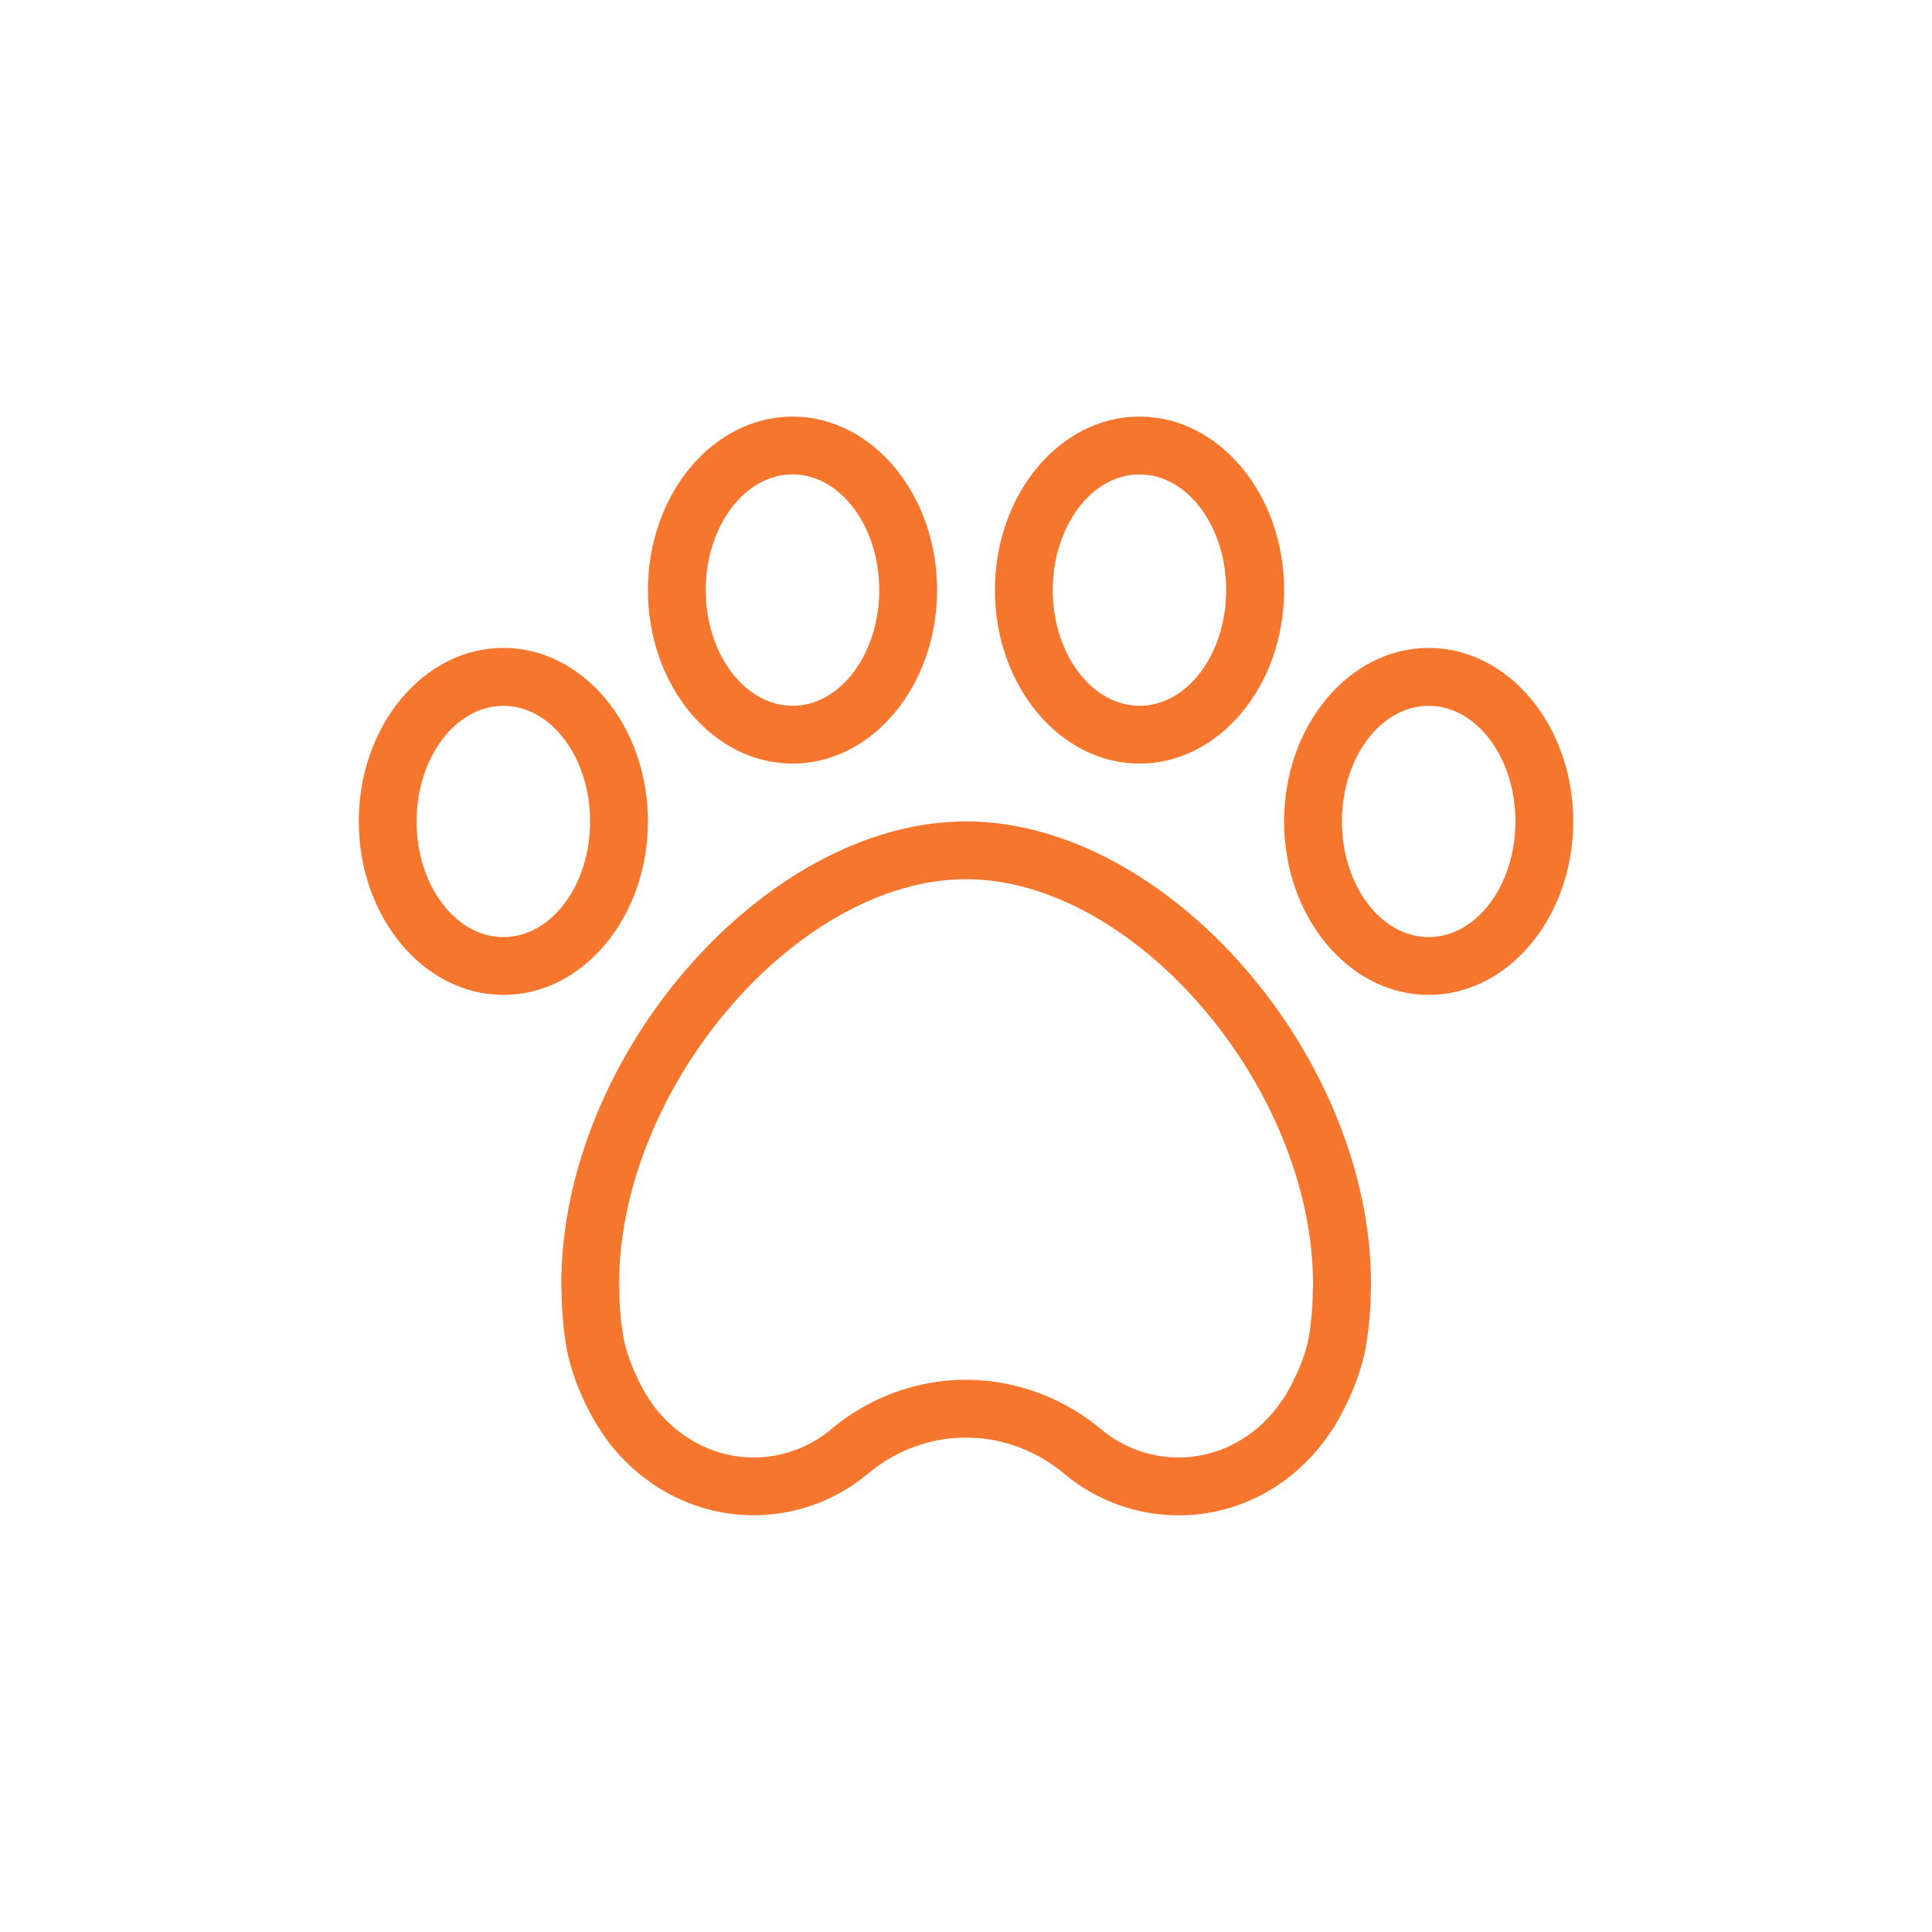 <svg width="56" height="56" viewBox="0 0 56 56" fill="none" xmlns="http://www.w3.org/2000/svg">
<path d="M28 23.809C22.189 23.809 16.269 30.579 16.269 37.224C16.269 37.285 16.269 37.346 16.275 37.407C16.279 37.971 16.328 38.534 16.424 39.09L16.442 39.175C16.442 39.183 16.462 39.272 16.464 39.281C16.566 39.717 16.713 40.14 16.903 40.544C16.947 40.651 16.997 40.756 17.052 40.858C17.131 41.008 17.21 41.157 17.304 41.306C17.398 41.456 17.493 41.6 17.57 41.703C17.645 41.812 17.727 41.917 17.815 42.016C18.84 43.227 20.307 43.921 21.84 43.921C23.038 43.921 24.199 43.505 25.125 42.744C25.769 42.192 26.555 41.833 27.394 41.709C27.794 41.658 28.197 41.658 28.597 41.709C29.449 41.833 30.248 42.198 30.9 42.762C31.823 43.513 32.976 43.923 34.166 43.923C35.803 43.923 37.331 43.15 38.347 41.817C38.397 41.755 38.446 41.685 38.468 41.651C38.529 41.564 38.591 41.478 38.677 41.348C38.762 41.204 38.848 41.053 38.933 40.89C38.971 40.815 39.008 40.734 39.035 40.677C39.258 40.231 39.427 39.761 39.541 39.276L39.562 39.172L39.585 39.06C39.679 38.513 39.729 37.96 39.735 37.405C39.739 37.344 39.741 37.283 39.741 37.221C39.734 30.579 33.81 23.809 28 23.809ZM37.909 38.892C37.823 39.257 37.693 39.612 37.523 39.947L37.442 40.118C37.375 40.245 37.303 40.371 37.255 40.456C37.206 40.54 37.154 40.602 37.085 40.699L37.022 40.786C36.315 41.713 35.273 42.246 34.162 42.246C33.363 42.246 32.588 41.972 31.966 41.47C31.074 40.707 29.983 40.215 28.821 40.05C28.273 39.975 27.717 39.975 27.169 40.05C26.02 40.215 24.94 40.703 24.056 41.456C23.431 41.967 22.649 42.246 21.841 42.247C20.802 42.247 19.801 41.769 19.091 40.93C19.037 40.87 18.987 40.807 18.941 40.74C18.867 40.639 18.796 40.533 18.732 40.431C18.658 40.312 18.598 40.193 18.517 40.038C18.5 40.01 18.486 39.981 18.475 39.95C18.463 39.916 18.449 39.881 18.433 39.848C18.289 39.55 18.178 39.238 18.102 38.916L18.075 38.782C17.993 38.315 17.952 37.841 17.951 37.367C17.951 37.333 17.951 37.254 17.945 37.222C17.945 31.517 23.114 25.484 28 25.484C32.886 25.484 38.058 31.519 38.058 37.224V37.269C38.054 37.302 38.052 37.335 38.052 37.368C38.052 37.843 38.011 38.316 37.931 38.783L37.909 38.892Z" fill="#F6762D"/>
<path d="M14.59 18.78C12.275 18.78 10.399 21.037 10.399 23.809C10.399 26.581 12.279 28.838 14.59 28.838C16.901 28.838 18.78 26.582 18.78 23.809C18.78 21.036 16.9 18.78 14.59 18.78ZM14.59 27.162C13.203 27.162 12.075 25.658 12.075 23.809C12.075 21.96 13.203 20.459 14.59 20.459C15.976 20.459 17.104 21.963 17.104 23.811C17.104 25.659 15.979 27.162 14.59 27.162Z" fill="#F6762D"/>
<path d="M22.971 12.075C20.66 12.075 18.78 14.331 18.78 17.104C18.78 19.877 20.66 22.133 22.971 22.133C25.282 22.133 27.162 19.877 27.162 17.104C27.162 14.331 25.282 12.075 22.971 12.075ZM22.971 20.456C21.585 20.456 20.456 18.953 20.456 17.104C20.456 15.255 21.585 13.751 22.971 13.751C24.358 13.751 25.485 15.256 25.485 17.104C25.485 18.952 24.358 20.459 22.971 20.459V20.456Z" fill="#F6762D"/>
<path d="M33.029 12.075C30.714 12.075 28.838 14.331 28.838 17.104C28.838 19.877 30.718 22.133 33.029 22.133C35.34 22.133 37.22 19.877 37.22 17.104C37.22 14.331 35.34 12.075 33.029 12.075ZM33.029 20.456C31.642 20.456 30.515 18.953 30.515 17.104C30.515 15.255 31.642 13.751 33.029 13.751C34.415 13.751 35.541 15.256 35.541 17.104C35.541 18.952 34.415 20.459 33.029 20.459V20.456Z" fill="#F6762D"/>
<path d="M41.41 18.78C39.1 18.78 37.22 21.037 37.22 23.809C37.22 26.581 39.1 28.838 41.41 28.838C43.72 28.838 45.601 26.582 45.601 23.809C45.601 21.036 43.721 18.78 41.41 18.78ZM41.41 27.162C40.024 27.162 38.896 25.658 38.896 23.809C38.896 21.96 40.021 20.459 41.41 20.459C42.799 20.459 43.925 21.963 43.925 23.811C43.925 25.659 42.797 27.162 41.41 27.162Z" fill="#F6762D"/>
</svg>
